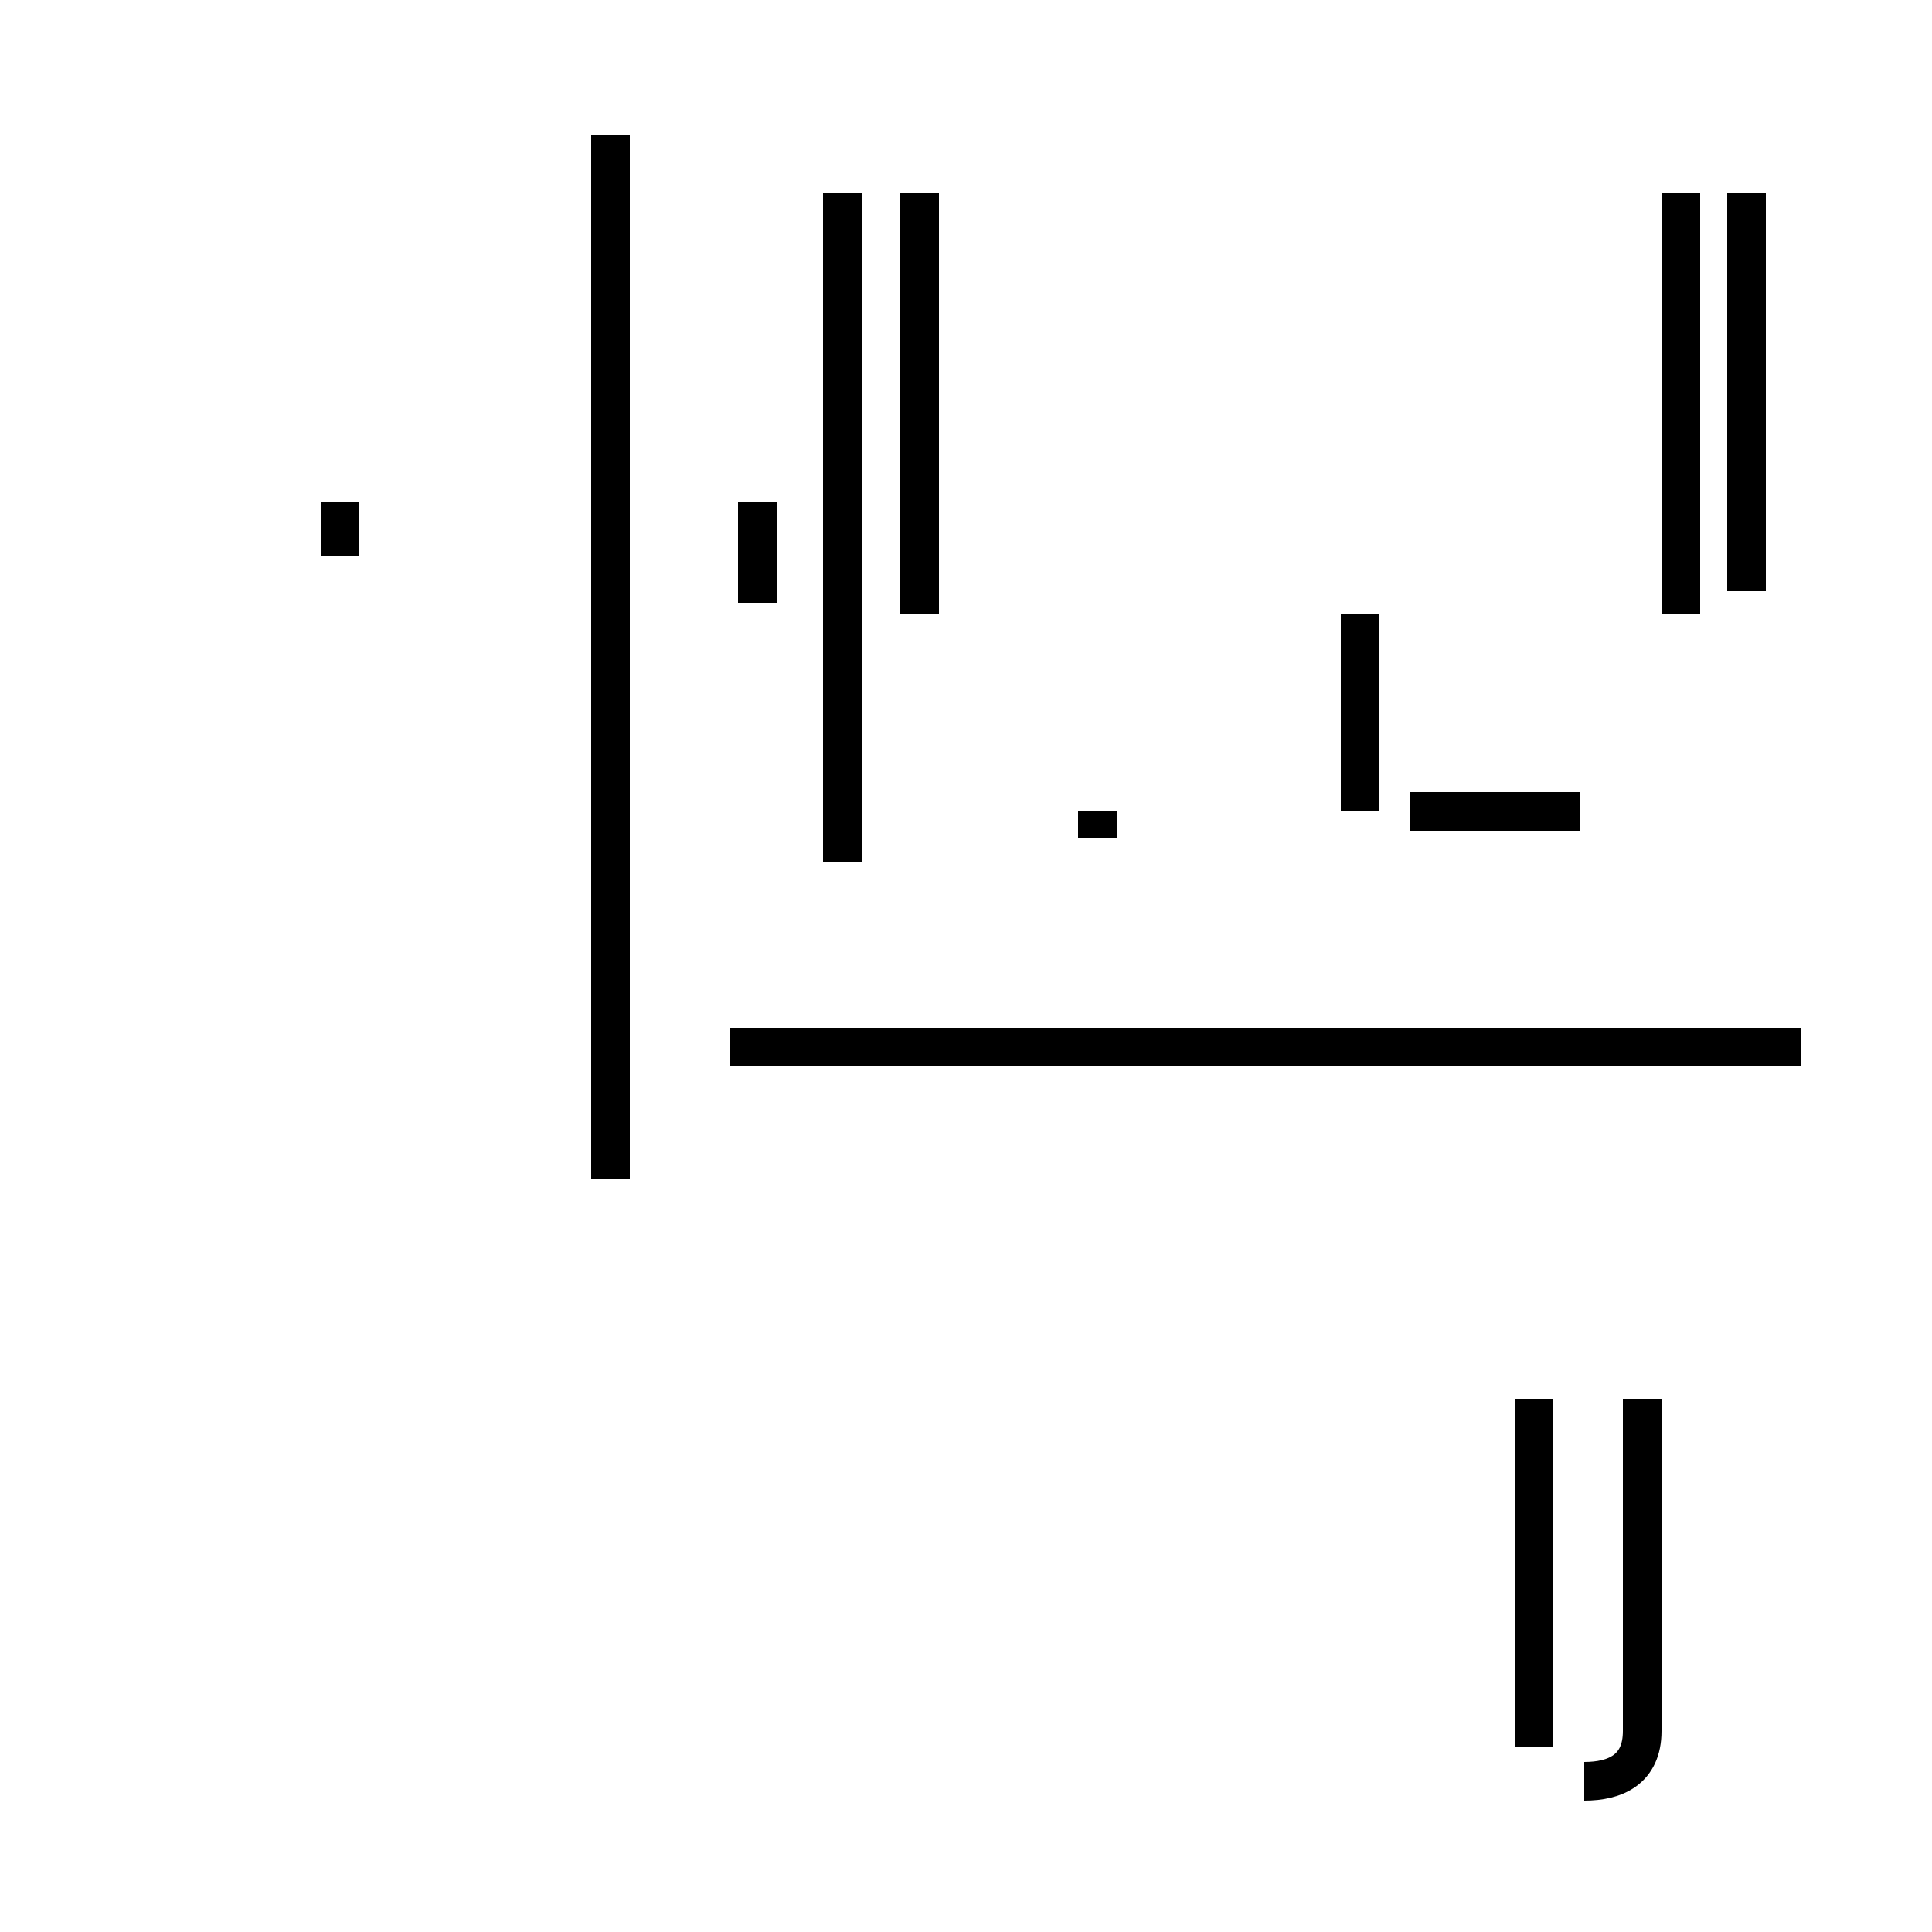 <?xml version='1.0' encoding='utf8'?>
<svg viewBox="0.0 -44.0 50.0 50.0" version="1.1" xmlns="http://www.w3.org/2000/svg">
<rect x="0.0" y="-44.0" width="50.0" height="50.0" fill="#808080" stroke="none"/>
<rect x="-1000" y="-1000" width="2000" height="2000" stroke="white" fill="white"/>
<g style="fill:none; stroke:#000000;  stroke-width:1">
<path d="M 15.8 13.5 L 15.8 40.5 M 8.8 29.6 L 8.8 31.0 M 19.6 28.4 L 19.6 31.0 M 45.2 39.0 L 45.2 28.7 M 23.8 28.1 L 23.8 39.0 M 43.5 39.0 L 43.5 28.1 M 21.8 21.7 L 21.8 39.0 M 40.9 23.0 L 36.5 23.0 M 28.4 22.3 L 28.4 23.0 M 39.7 7.8 L 39.7 -1.2 M 41.0 -2.1 C 41.8 -2.1 42.5 -1.8 42.5 -0.8 L 42.5 7.8 M 32.4 16.9 L 18.9 16.9 M 46.6 16.9 L 18.9 16.9 M 35.2 23.0 L 35.2 28.1 " transform="scale(1, -1)" />
</g>
</svg>